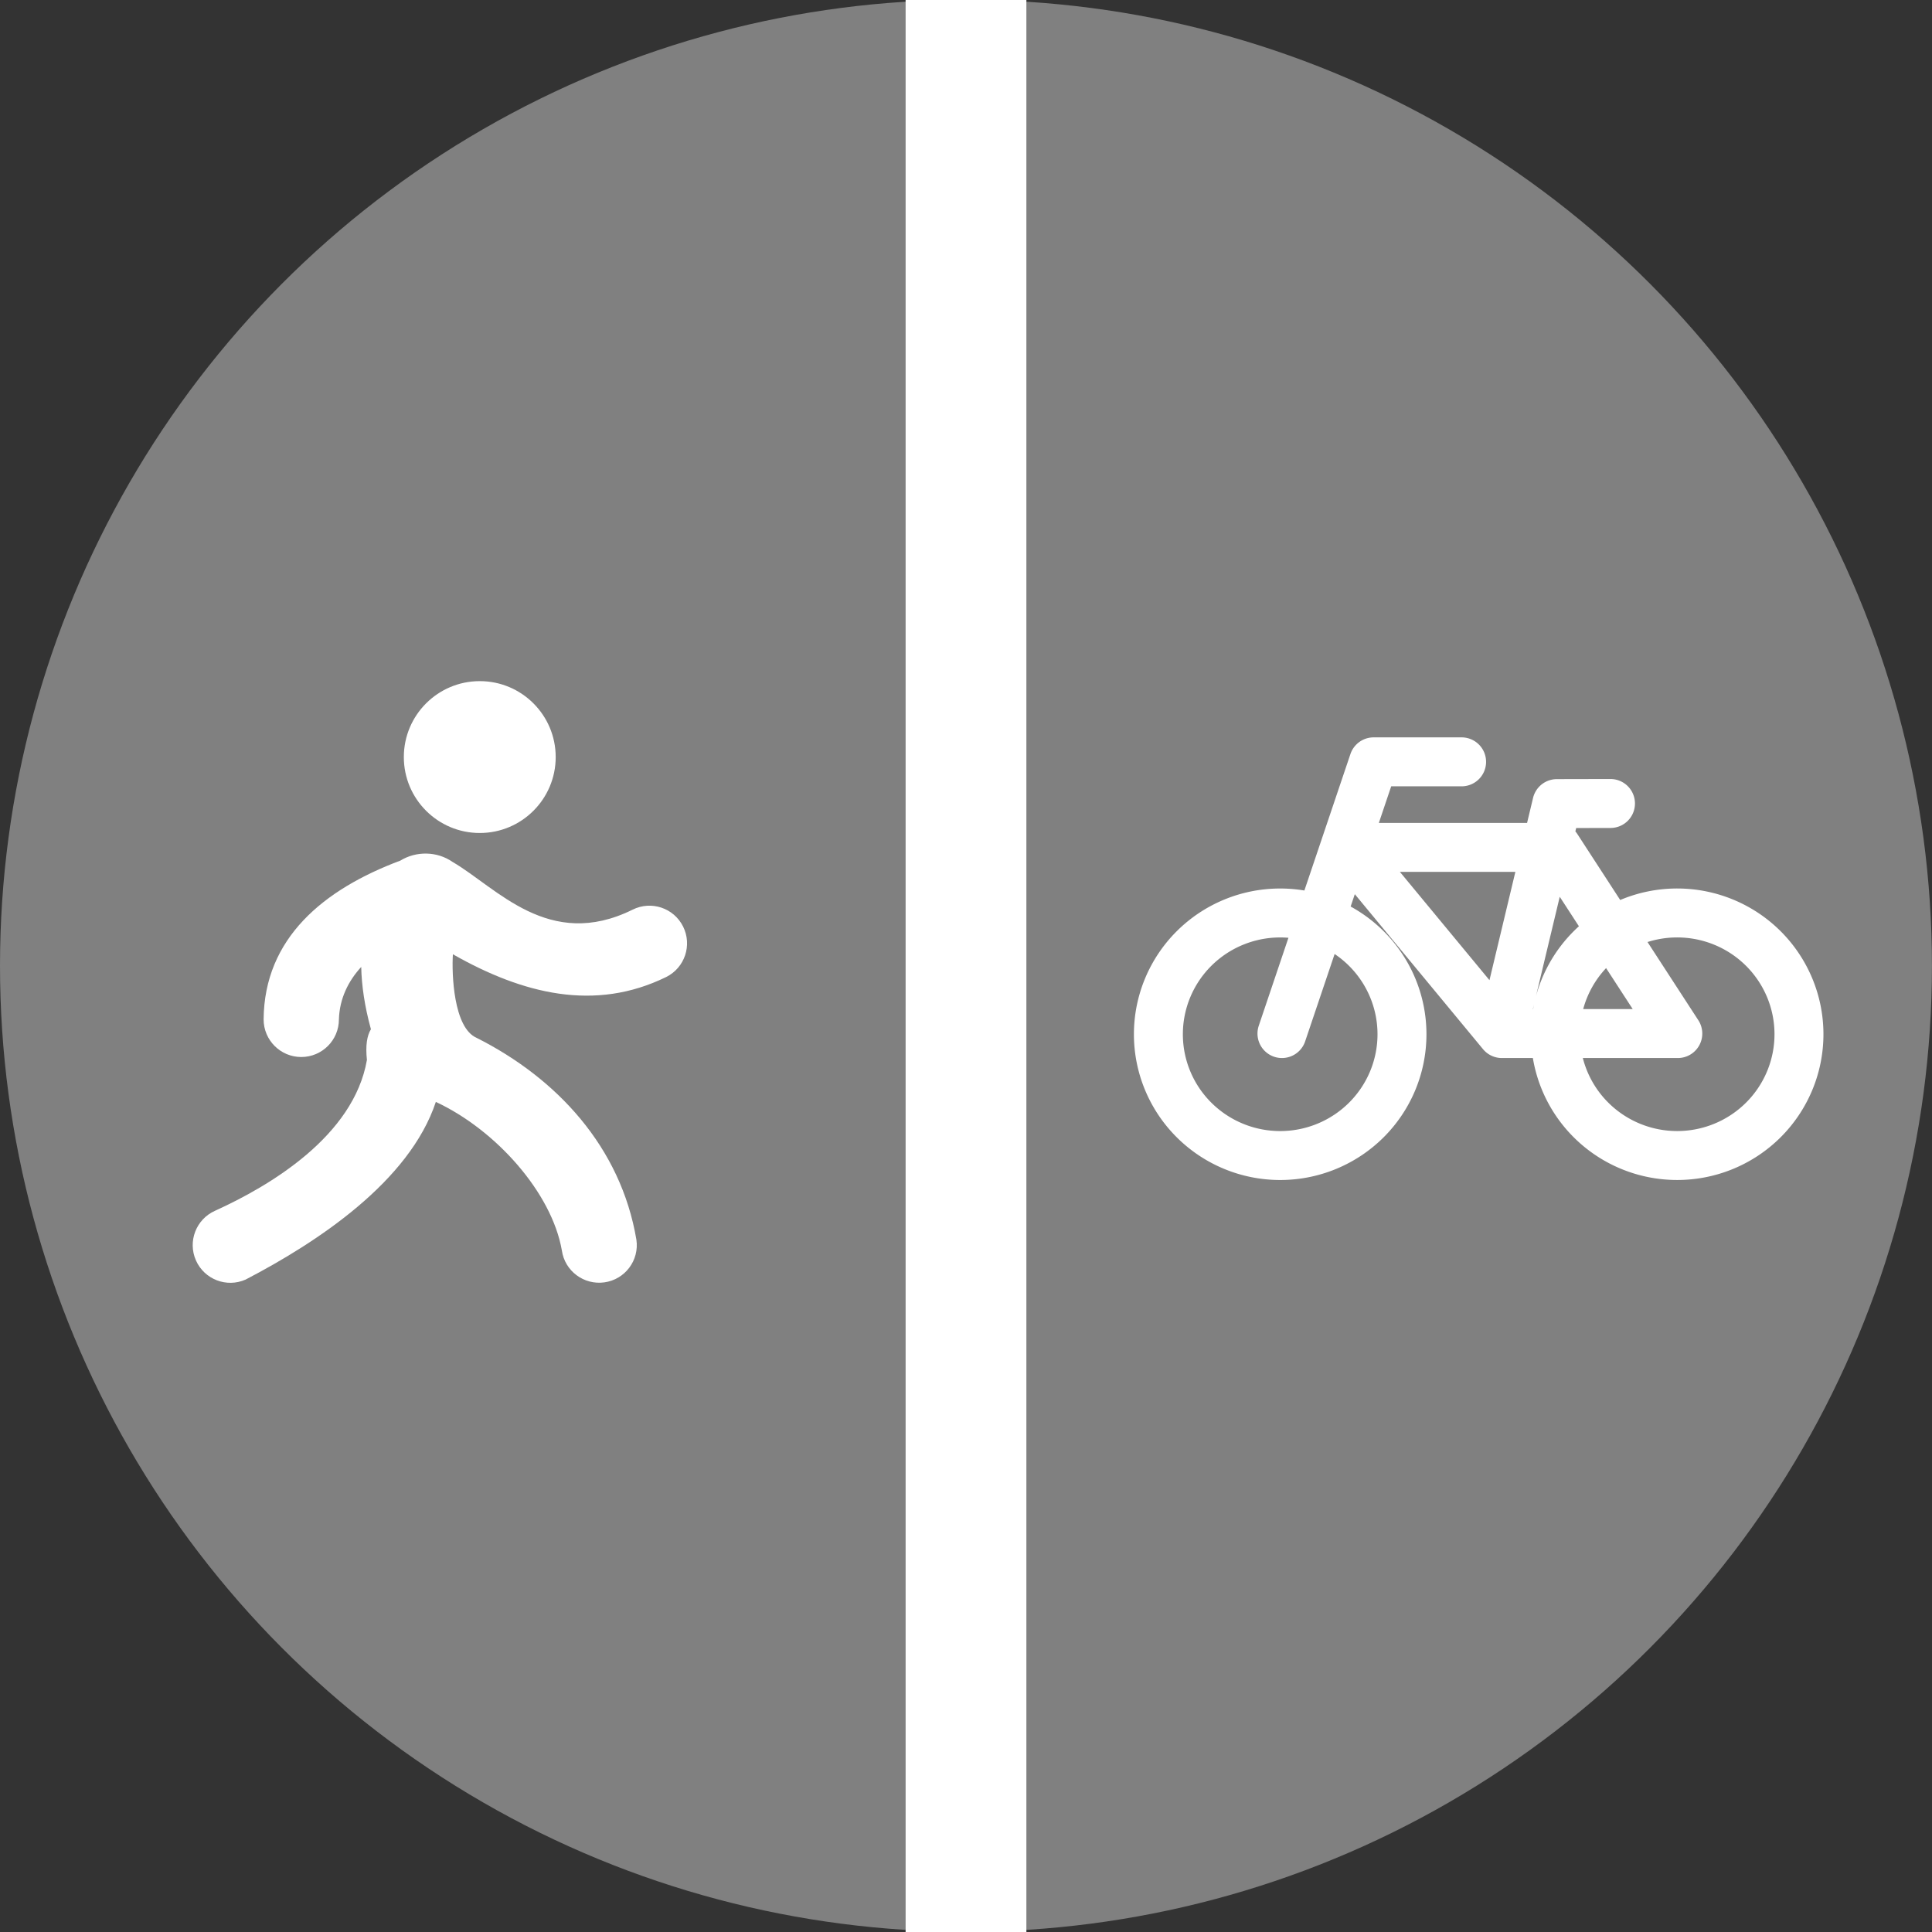 <?xml version="1.0" encoding="UTF-8"?>
<svg width="128" height="128" version="1.1" viewBox="0 0 33.867 33.867" xmlns="http://www.w3.org/2000/svg">
 <rect x="0" y="0" width="33.867" height="33.867" fill="#333333" stroke="none"/>
 <g transform="translate(0 -229.27)">
  <ellipse cx="16.933" cy="246.2" rx="16.933" ry="16.933" fill="#808080" style="paint-order:fill markers stroke"/>
  <path d="m24.576 247.4a2.135 2.126 0 0 1-2.135 2.126 2.135 2.126 0 0 1-2.135-2.126 2.135 2.126 0 0 1 2.135-2.126 2.135 2.126 0 0 1 2.135 2.126zm6.959-2.6e-4a2.135 2.126 0 0 1-2.135 2.126 2.135 2.126 0 0 1-2.135-2.126 2.135 2.126 0 0 1 2.135-2.126 2.135 2.126 0 0 1 2.135 2.126zm-7.907-3.275 2.699 3.263h3.084l-2.12-3.263h-3.663m2.699 3.263 0.964-4.031m0 0 0.94-2e-3m-5.759 4.033 1.607-4.763h1.542" fill="none" stroke="#fff" stroke-linecap="round" stroke-linejoin="round" stroke-width=".858" style="paint-order:normal"/>
  <rect transform="scale(-1,1)" x="-17.992" y="229.27" width="2.117" height="33.867" fill="#fff" style="paint-order:markers fill stroke"/>
  <path d="m8.41 241.21c-0.735 0-1.331 0.596-1.331 1.331 0 0.735 0.596 1.331 1.331 1.331 0.735 0 1.331-0.596 1.331-1.331 0-0.735-0.596-1.331-1.331-1.331zm-1.392 3.146c-1.347 0.504-2.385 1.359-2.397 2.783 0 0.364 0.295 0.66 0.66 0.66 0.364 0 0.66-0.295 0.66-0.66 0.011-0.364 0.165-0.673 0.391-0.919 0.007 0.324 0.059 0.688 0.17 1.092-0.069 0.114-0.097 0.286-0.07 0.538-0.233 1.34-1.71 2.212-2.662 2.644-0.333 0.148-0.483 0.538-0.335 0.871 0.148 0.333 0.538 0.483 0.871 0.335 1.264-0.658 2.871-1.72 3.334-3.114 1.05 0.489 2.032 1.589 2.209 2.603 0.051 0.361 0.386 0.611 0.747 0.56 0.361-0.051 0.612-0.385 0.56-0.746-0.274-1.629-1.398-2.833-2.801-3.54-0.406-0.175-0.438-1.123-0.416-1.465 1.23 0.699 2.492 1.01 3.74 0.398 0.326-0.163 0.458-0.559 0.295-0.885-0.163-0.326-0.559-0.458-0.885-0.295-1.467 0.725-2.381-0.385-3.153-0.835-0.276-0.193-0.643-0.194-0.918-0.025z" fill="#fff" style="paint-order:stroke fill markers"/>
 </g>
</svg>
